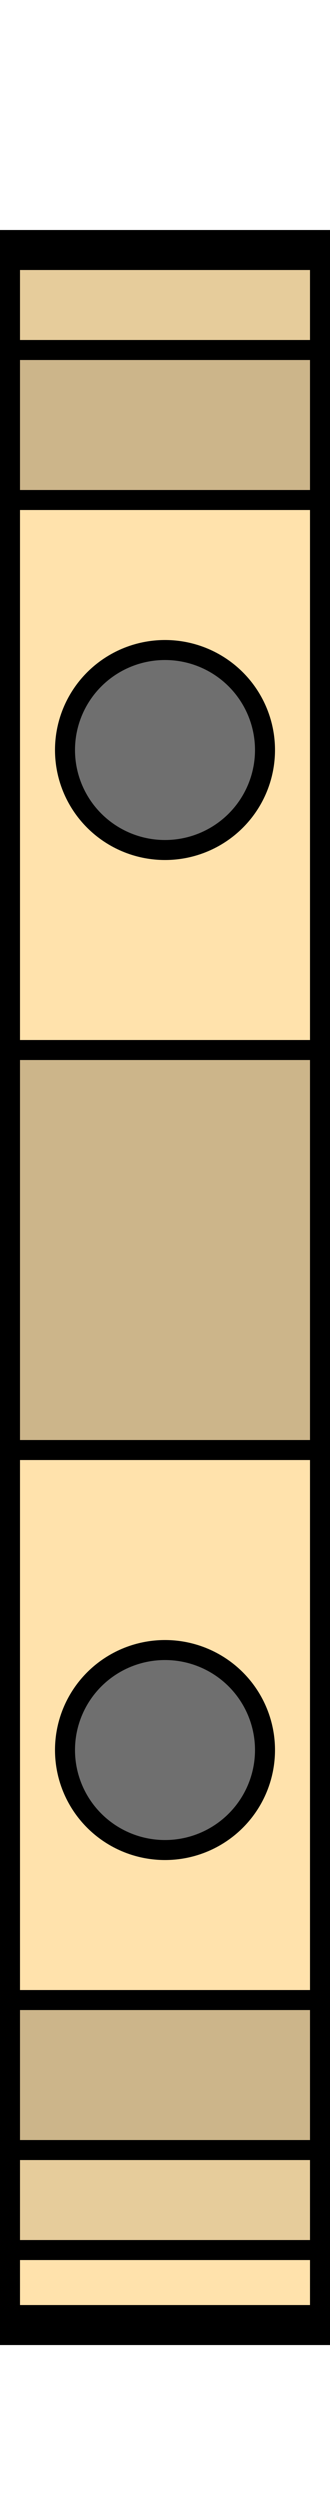 <?xml version="1.0" encoding="utf-8"?>
<svg viewBox="0 0 6.6 50" xmlns="http://www.w3.org/2000/svg">
  <rect width="6.6" height="41.5" style="stroke-width: 0.4; fill: rgb(255, 226, 172);" y="5"/>
  <rect y="45" width="6.6" height="1.5" style="stroke: rgb(0, 0, 0); fill: none; stroke-width: 0.4;"/>
  <rect y="5" width="6.6" height="2" style="fill-opacity: 0.1;"/>
  <rect y="7" width="6.6" height="3" style="stroke: rgb(0, 0, 0); stroke-width: 0.4; fill-opacity: 0.2;"/>
  <rect y="21" width="6.6" height="8" style="stroke: rgb(0, 0, 0); stroke-width: 0.4; fill-opacity: 0.2;"/>
  <rect y="40" width="6.6" height="3" style="stroke: rgb(0, 0, 0); stroke-width: 0.4; fill-opacity: 0.2;"/>
  <rect class="outline" width="6.6" height="41.5" style="stroke-width: 0.8; stroke: rgb(0, 0, 0); fill: none;" y="5" transform="matrix(1, 0, 0, 1, 0, 0)"/>
  <rect y="43" width="6.6" height="2" style="fill-opacity: 0.1;"/>
  <ellipse cx="3.3" cy="15" rx="2" ry="2" style="stroke: rgb(0, 0, 0); stroke-width: 0.4; fill: rgb(111, 111, 111);"/>
  <ellipse cx="3.3" cy="35" rx="2" ry="2" style="stroke: rgb(0, 0, 0); stroke-width: 0.4; fill: rgb(111, 111, 111);"/>
</svg>
